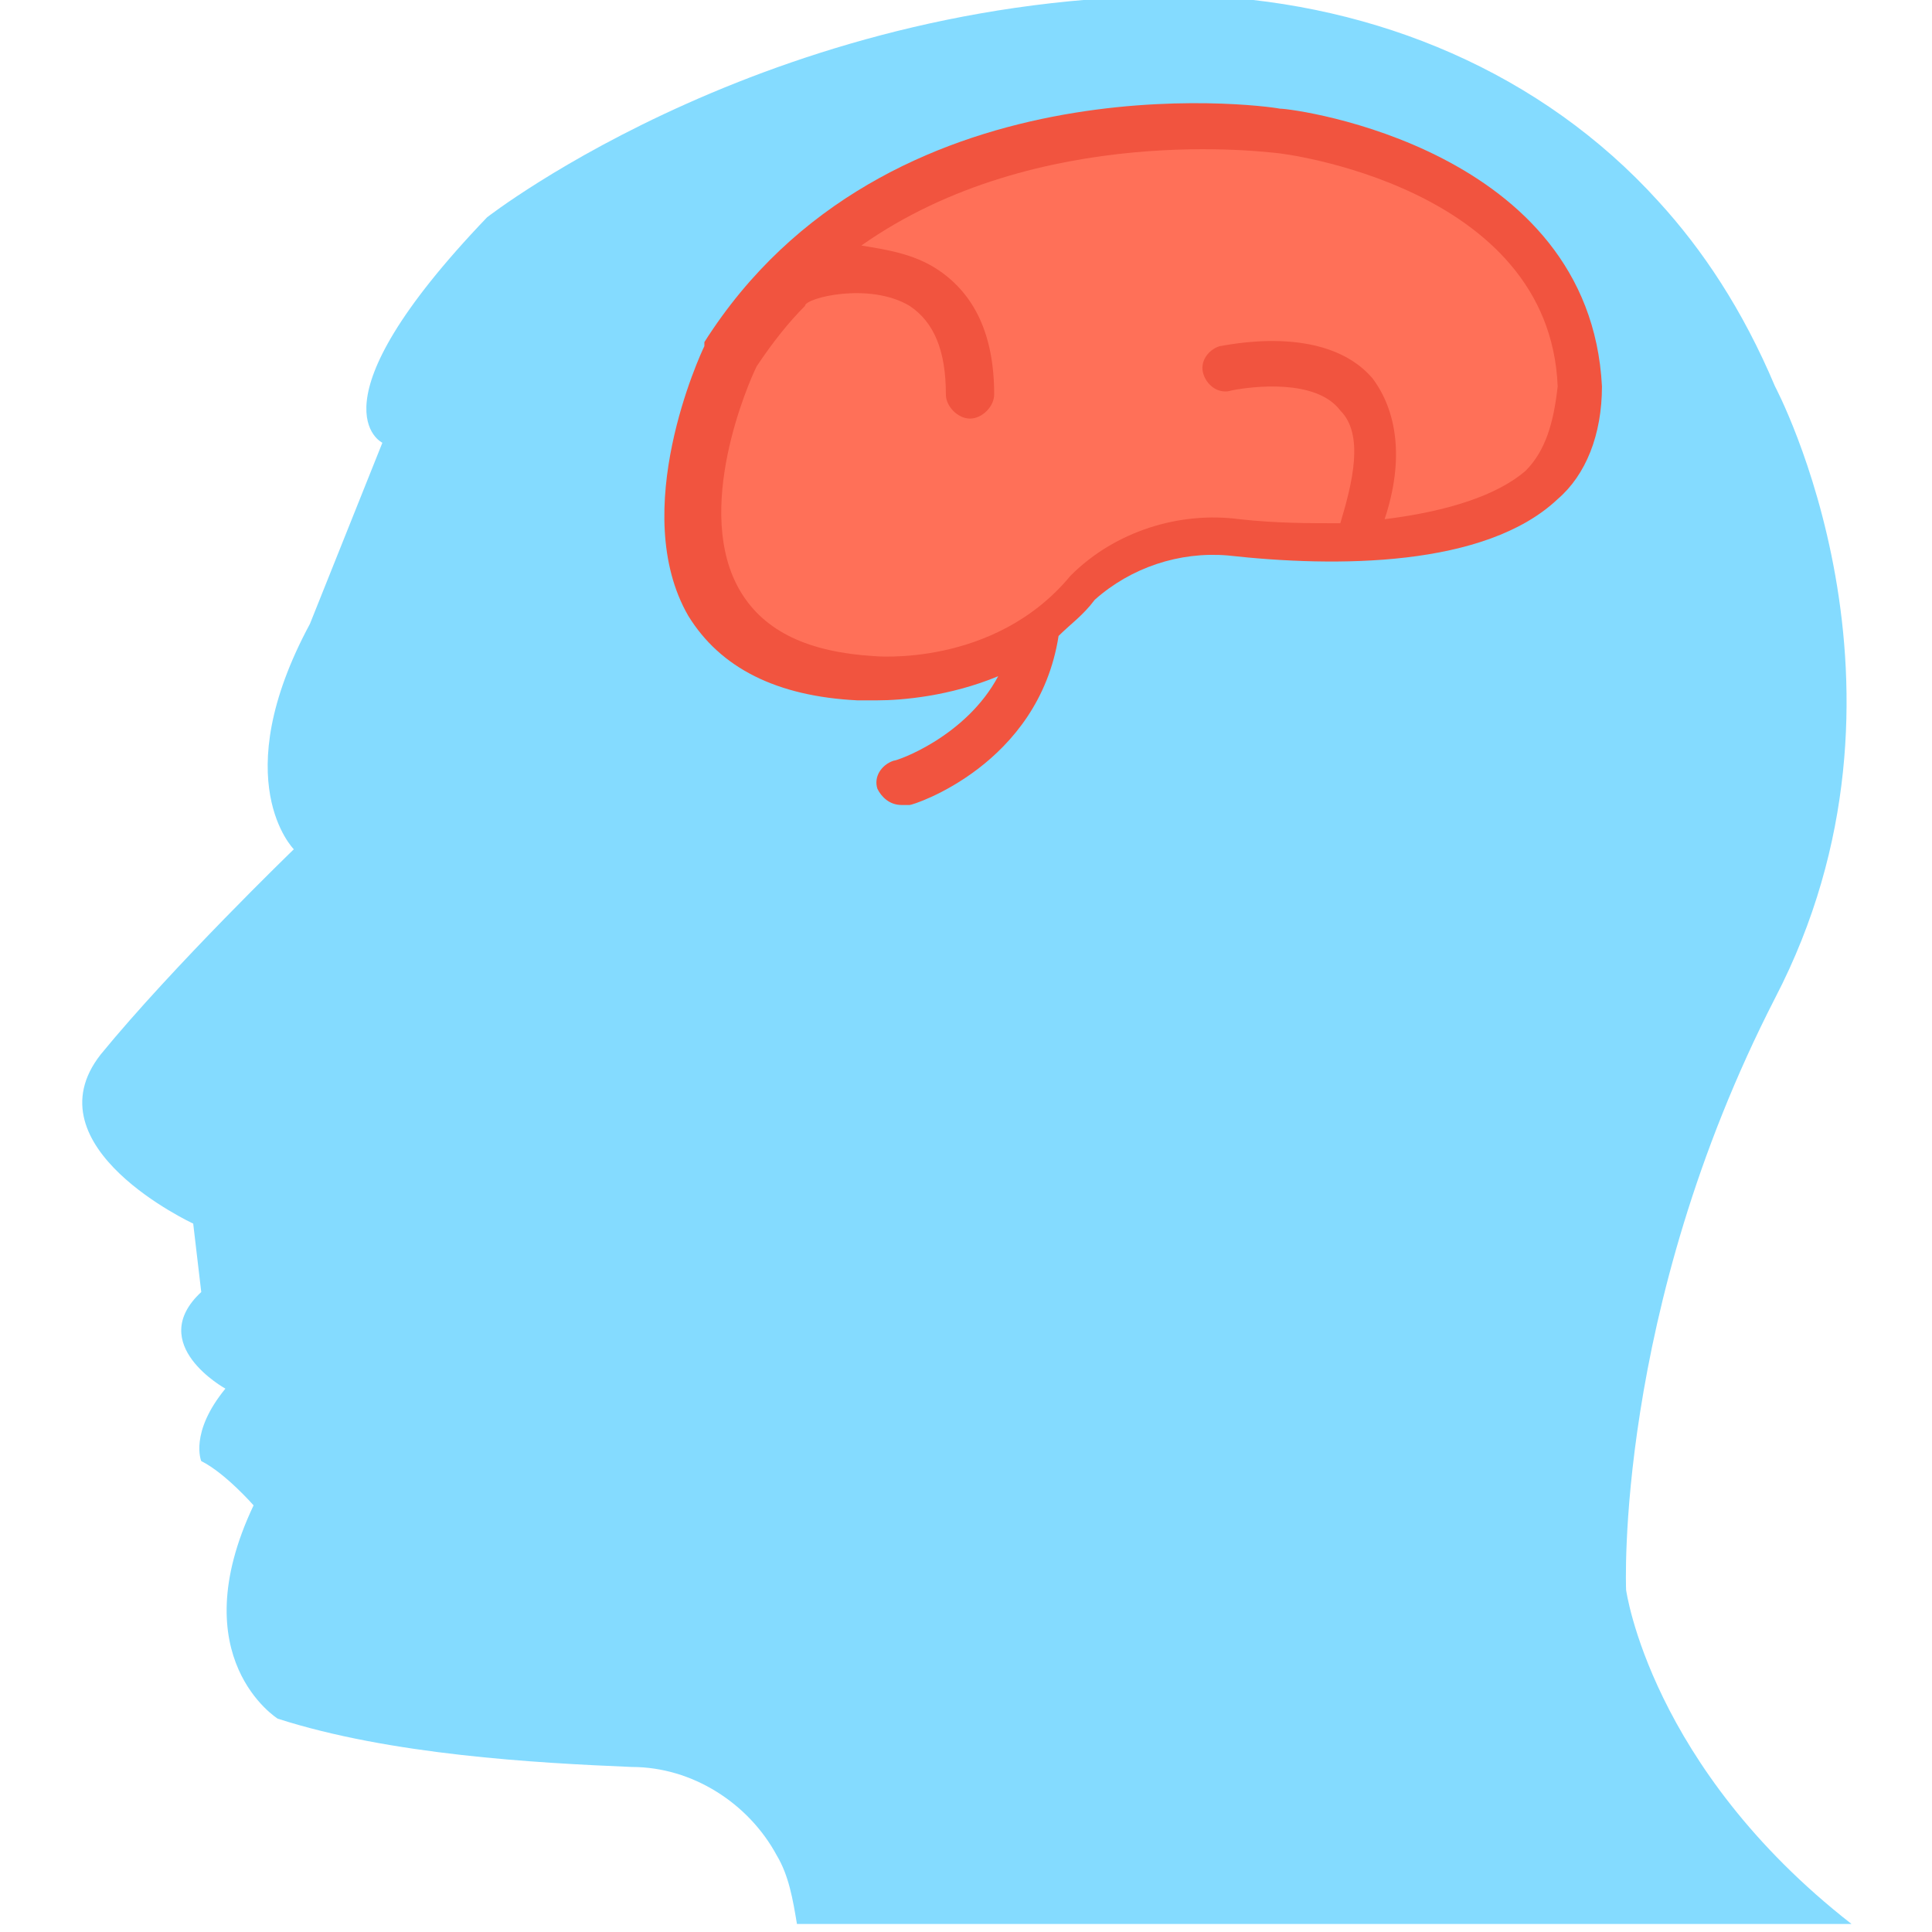 <?xml version="1.0" encoding="utf-8"?>
<!-- Generator: Adobe Illustrator 18.0.0, SVG Export Plug-In . SVG Version: 6.00 Build 0)  -->
<!DOCTYPE svg PUBLIC "-//W3C//DTD SVG 1.1//EN" "http://www.w3.org/Graphics/SVG/1.1/DTD/svg11.dtd">
<svg version="1.1" id="Layer_1" xmlns="http://www.w3.org/2000/svg" xmlns:xlink="http://www.w3.org/1999/xlink" x="0px" y="0px"
	 viewBox="0 0 48 48" enable-background="new 0 0 48 48" xml:space="preserve">
<g>
	<path fill="#84DBFF" d="M4.8,30.4L5,32.1c-1.4,1.3,0.6,2.4,0.6,2.4c-0.9,1.1-0.6,1.8-0.6,1.8c0.6,0.3,1.3,1.1,1.3,1.1
		c-1.8,3.8,0.6,5.3,0.6,5.3c2.8,0.9,6.4,1.1,8.8,1.2c1.5,0,2.9,0.9,3.6,2.2c0.3,0.5,0.4,1.1,0.5,1.7h26.2c-5-3.9-5.6-8.3-5.6-8.3
		s-0.3-6.9,3.7-14.7c4-7.7,0-15.2,0-15.2c-0.8-1.9-1.8-3.4-2.9-4.6c-2.9-3.2-7-4.9-11.3-5.1C19.4-0.3,12.1,5.4,12.1,5.4
		c-4.5,4.7-2.6,5.6-2.6,5.6l-1.8,4.5c-2.1,3.9-0.4,5.6-0.4,5.6s-3,2.9-4.8,5.1C0.7,28.5,4.8,30.4,4.8,30.4z"/>
	<path fill="#F1543F" d="M39.8,9.6c-0.3-5.9-7.6-6.9-8-6.9c-0.5-0.1-9.8-1.3-14.3,5.8c0,0,0,0,0,0.1c-0.1,0.2-1.9,4.1-0.4,6.7
		c0.8,1.3,2.2,2,4.2,2.1c0.1,0,0.2,0,0.5,0c0.6,0,1.8-0.1,3-0.6c-0.8,1.5-2.5,2.1-2.6,2.1c-0.3,0.1-0.5,0.4-0.4,0.7
		c0.1,0.2,0.3,0.4,0.6,0.4c0.1,0,0.1,0,0.2,0c0.1,0,3.2-1,3.7-4.2c0.3-0.3,0.6-0.5,0.9-0.9c0.9-0.8,2.1-1.2,3.3-1.1
		c2.7,0.3,6.4,0.3,8.2-1.4C39.4,11.8,39.8,10.8,39.8,9.6z"/>
	<path fill="#FF7058" d="M37.9,11.7c-0.7,0.6-1.9,1-3.5,1.2c0.5-1.5,0.3-2.7-0.3-3.5c-1.2-1.4-3.7-0.8-3.8-0.8
		c-0.3,0.1-0.5,0.4-0.4,0.7c0.1,0.3,0.4,0.5,0.7,0.4c0.5-0.1,2.1-0.3,2.7,0.5c0.6,0.6,0.3,1.8,0,2.8c-0.8,0-1.6,0-2.5-0.1
		c-1.5-0.2-3.1,0.3-4.2,1.4l0,0c0,0,0,0,0,0c-1.9,2.3-4.9,2-4.9,2c0,0,0,0,0,0c-1.6-0.1-2.7-0.6-3.3-1.6c-1.2-2,0.2-5.2,0.4-5.6
		c0.4-0.6,0.8-1.1,1.2-1.5C20,7.4,21.6,7,22.6,7.6c0.6,0.4,0.9,1.1,0.9,2.2c0,0.3,0.3,0.6,0.6,0.6c0,0,0,0,0,0
		c0.3,0,0.6-0.3,0.6-0.6c0-1.5-0.5-2.5-1.4-3.1c-0.6-0.4-1.3-0.5-1.9-0.6c4.4-3.1,10.2-2.3,10.3-2.3c0,0,0,0,0,0
		c0.1,0,6.8,0.8,7,5.8C38.6,10.5,38.4,11.2,37.9,11.7z"/>
</g>
</svg>
